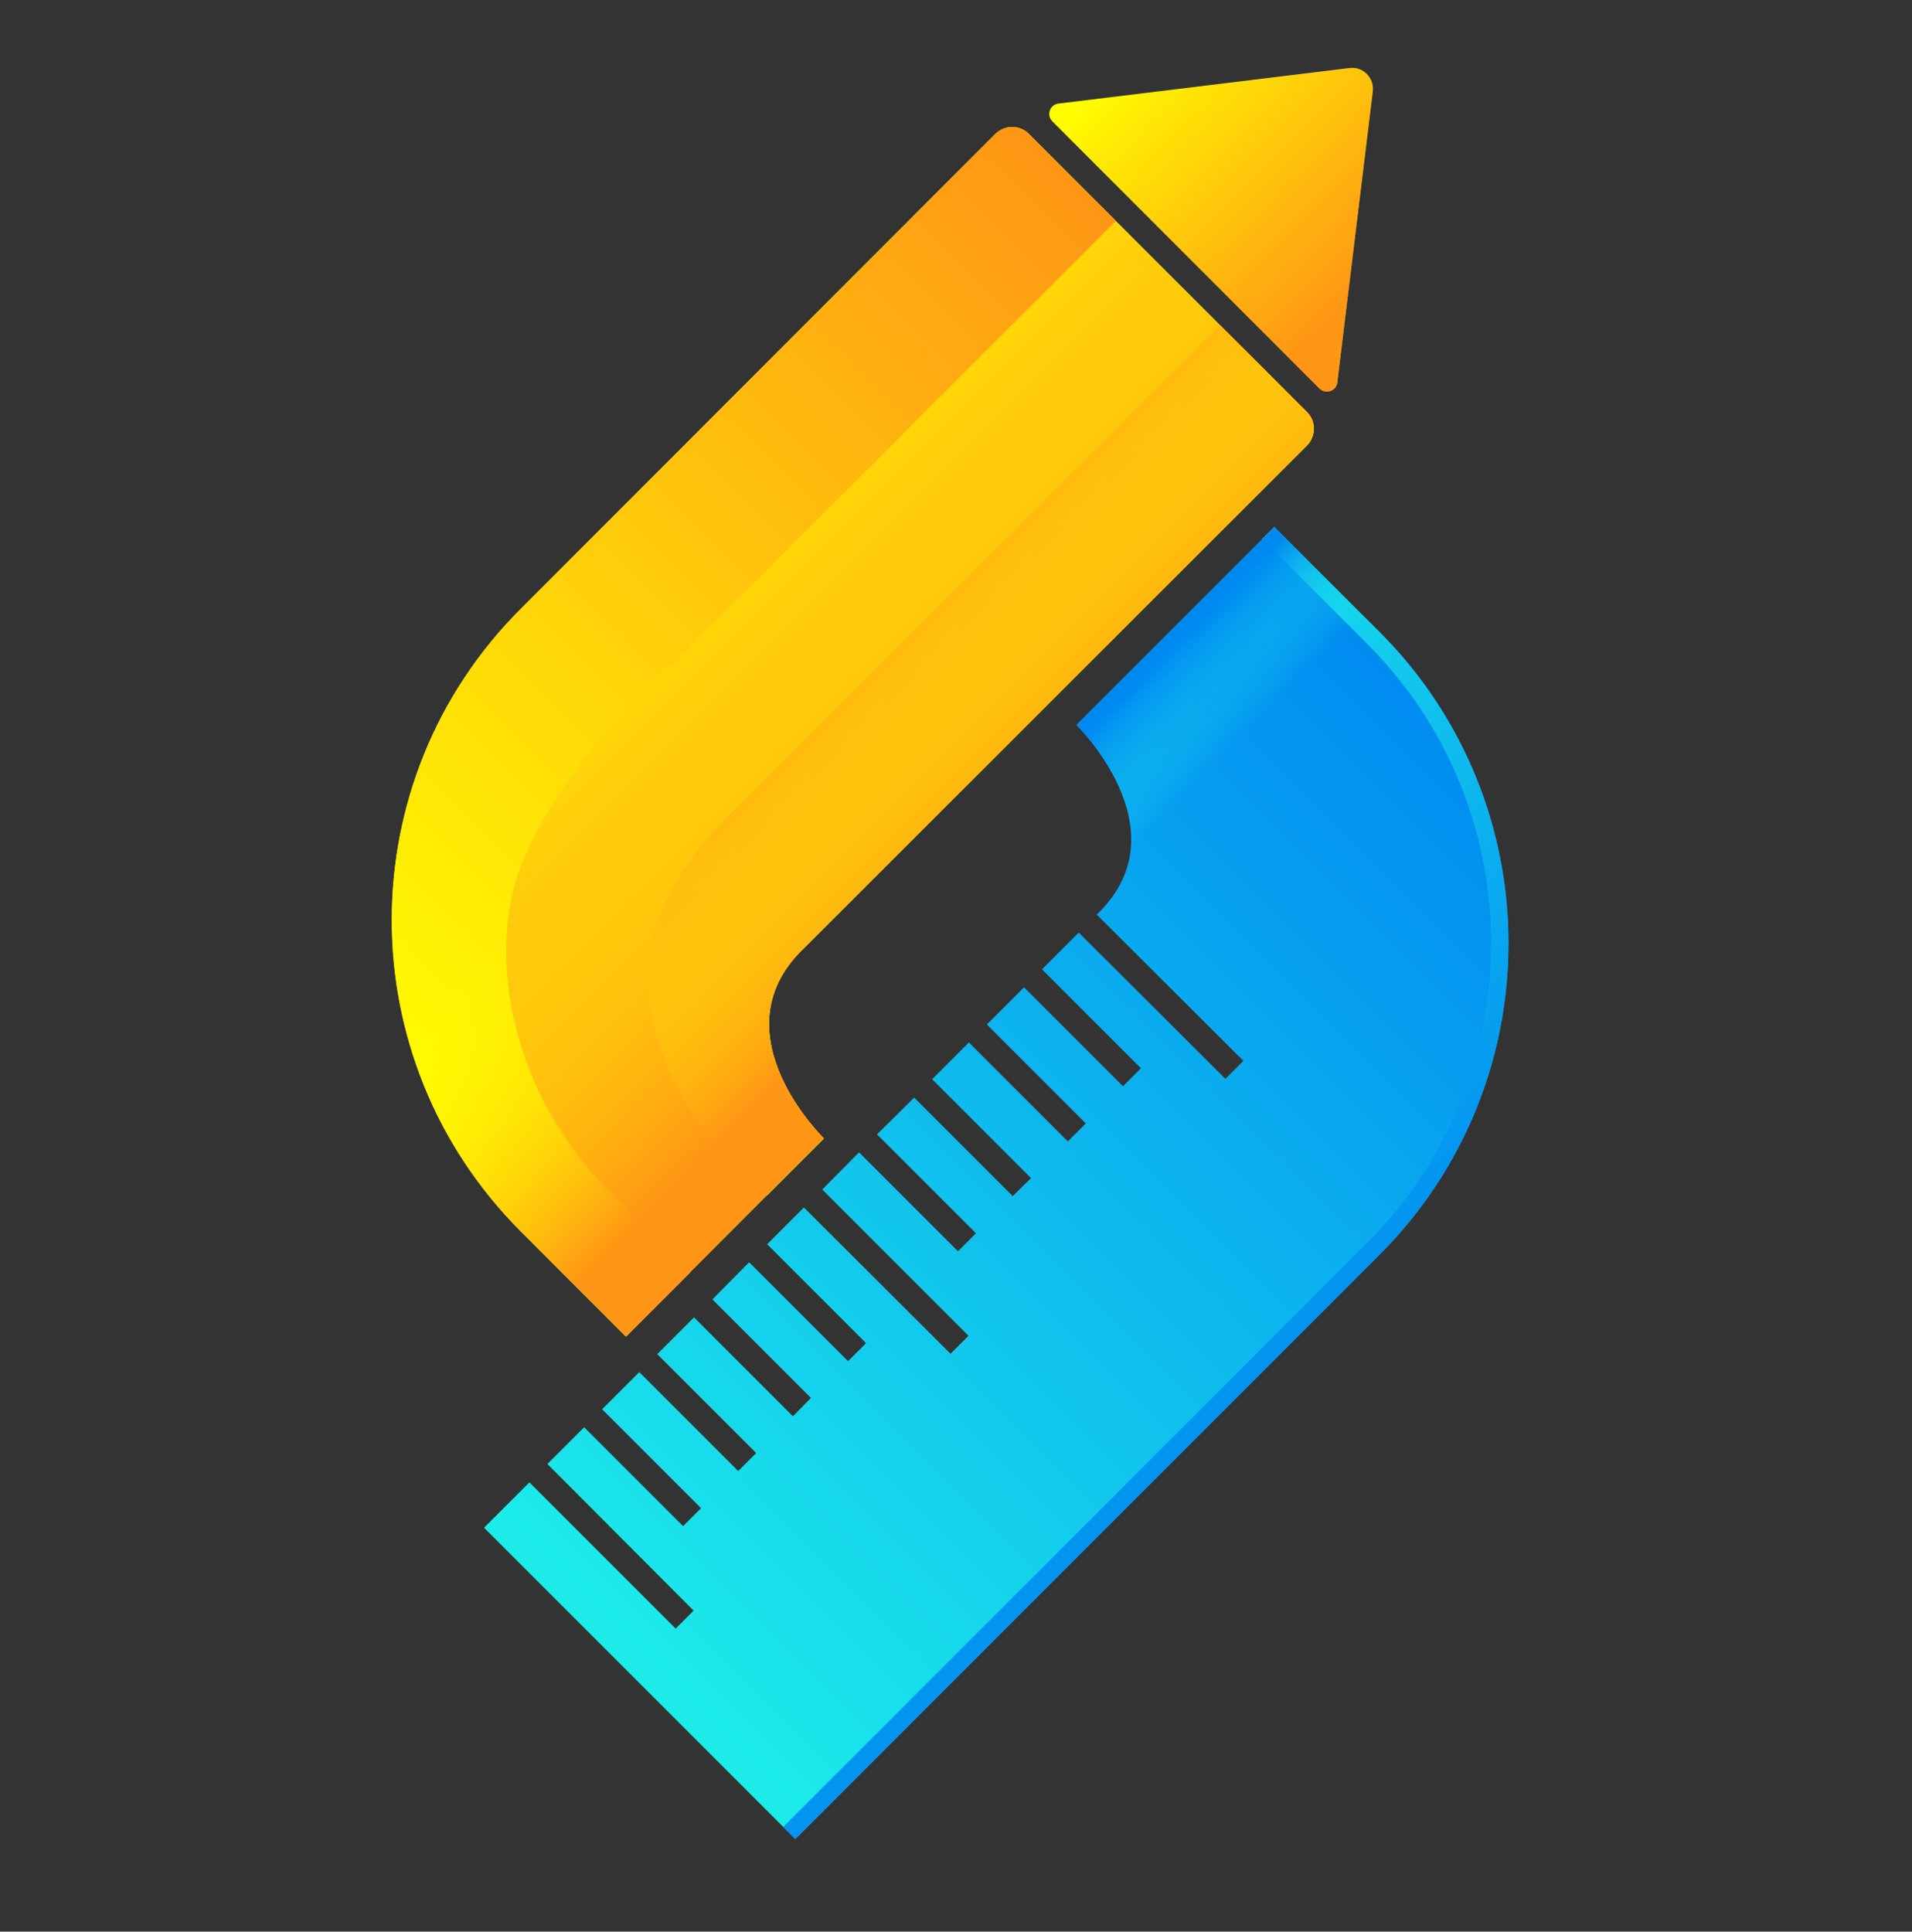 <svg version="1.2" xmlns="http://www.w3.org/2000/svg" viewBox="0 0 489 494" width="489" height="494">
	<rect x="0" y="0" width="489" height="494" fill="#333333" stroke="none"/>
	<title>8095450</title>
	<defs>
		<linearGradient id="g1" x2="1" gradientUnits="userSpaceOnUse" gradientTransform="matrix(-226.172,226.172,-105.172,-105.172,431.691,242)">
			<stop offset="0" stop-color="#008af1"/>
			<stop offset="1" stop-color="#1cecea"/>
		</linearGradient>
		<linearGradient id="g2" x2="1" gradientUnits="userSpaceOnUse" gradientTransform="matrix(-135.705,-135.705,291.834,-291.834,307.123,394.515)">
			<stop offset="0" stop-color="#008af1"/>
			<stop offset="1" stop-color="#1cecea"/>
		</linearGradient>
		<linearGradient id="g3" x2="1" gradientUnits="userSpaceOnUse" gradientTransform="matrix(20.304,20.304,-43.664,43.664,238.502,226.842)">
			<stop offset="0" stop-color="#008af1" stop-opacity="1"/>
			<stop offset=".994" stop-color="#1cecea" stop-opacity="0"/>
		</linearGradient>
		<linearGradient id="g4" x2="1" gradientUnits="userSpaceOnUse" gradientTransform="matrix(124.675,124.675,-240.338,240.338,160.615,81.784)">
			<stop offset="0" stop-color="#ffff00"/>
			<stop offset="1" stop-color="#ff9615"/>
		</linearGradient>
		<linearGradient id="g5" x2="1" gradientUnits="userSpaceOnUse" gradientTransform="matrix(50.123,50.123,-32.152,32.152,349.327,-47.516)">
			<stop offset="0" stop-color="#ffff00"/>
			<stop offset="1" stop-color="#ff9615"/>
		</linearGradient>
		<linearGradient id="g6" x2="1" gradientUnits="userSpaceOnUse" gradientTransform="matrix(50.123,50.123,-32.152,32.152,359.246,-37.597)">
			<stop offset="0" stop-color="#ffff00" stop-opacity="0"/>
			<stop offset="1" stop-color="#ff9615" stop-opacity="1"/>
		</linearGradient>
		<linearGradient id="g7" x2="1" gradientUnits="userSpaceOnUse" gradientTransform="matrix(-85.774,-85.774,271.741,-271.741,286.317,243.512)">
			<stop offset="0" stop-color="#ffff00"/>
			<stop offset="1" stop-color="#ff9615"/>
		</linearGradient>
		<linearGradient id="g8" x2="1" gradientUnits="userSpaceOnUse" gradientTransform="matrix(205.311,-205.311,106.51,106.51,53.562,235.295)">
			<stop offset="0" stop-color="#ffff00"/>
			<stop offset="1" stop-color="#ff9615"/>
		</linearGradient>
		<linearGradient id="g9" x2="1" gradientUnits="userSpaceOnUse" gradientTransform="matrix(54.176,54.176,-104.436,104.436,223.069,144.239)">
			<stop offset="0" stop-color="#ffff00" stop-opacity="0"/>
			<stop offset="1" stop-color="#ff9615" stop-opacity="1"/>
		</linearGradient>
	</defs>
	<style>
		.s0 { fill: url(#g1) } 
		.s1 { mix-blend-mode: multiply;fill: url(#g2) } 
		.s2 { mix-blend-mode: multiply;fill: url(#g3) } 
		.s3 { fill: url(#g4) } 
		.s4 { fill: url(#g5) } 
		.s5 { mix-blend-mode: multiply;fill: url(#g6) } 
		.s6 { mix-blend-mode: multiply;fill: url(#g7) } 
		.s7 { mix-blend-mode: screen;fill: url(#g8) } 
		.s8 { mix-blend-mode: multiply;fill: url(#g9) } 
	</style>
	<g id="BACKGROUND">
	</g>
	<g id="OBJECTS">
		<g id="&lt;Group&gt;">
			<g id="&lt;Group&gt;">
				<path id="&lt;Path&gt;" class="s0" d="m325.9 134.8l26.9 26.8c44 44 44 115.3 0 159.3l-149.4 149.4-79.6-79.6 11.6-11.6 37.4 37.4 4.6-4.6-37.4-37.5 9.4-9.4 25.3 25.3 4.6-4.6-25.3-25.3 9.5-9.5 25.3 25.3 4.6-4.6-25.3-25.3 9.4-9.4 25.3 25.3 4.6-4.7-25.2-25.2 9.4-9.5 25.3 25.3 4.6-4.6-25.3-25.3 9.4-9.4 37.5 37.4 4.6-4.6-37.4-37.4 9.4-9.5 25.3 25.3 4.6-4.6-25.3-25.3 9.5-9.4 25.2 25.2 4.7-4.6-25.3-25.3 9.4-9.4 25.3 25.3 4.6-4.6-25.3-25.3 9.5-9.5 25.3 25.3 4.6-4.6-25.3-25.3 9.4-9.4 37.5 37.4 4.6-4.6-37.5-37.4 0.6-0.6c21.4-21.4-5.8-47.9-5.8-47.9z"/>
				<path id="&lt;Path&gt;" class="s1" d="m325.9 134.8l26.9 26.8c44 44 44 115.3 0 159.3l-149.4 149.4-3.1-3.1 149.4-149.4c42.2-42.2 42.2-110.9 0-153.1l-26.9-26.9z"/>
				<path id="&lt;Path&gt;" class="s2" d="m325.9 134.8l26.9 26.8c44 44 44 115.3 0 159.3l-149.4 149.4-79.6-79.6 11.6-11.6 37.4 37.4 4.6-4.6-37.4-37.5 9.4-9.4 25.3 25.3 4.6-4.6-25.3-25.3 9.5-9.5 25.3 25.3 4.6-4.6-25.3-25.3 9.4-9.4 25.3 25.3 4.6-4.7-25.2-25.2 9.4-9.5 25.3 25.3 4.6-4.6-25.3-25.3 9.4-9.4 37.5 37.4 4.6-4.6-37.4-37.4 9.4-9.5 25.3 25.3 4.6-4.6-25.3-25.3 9.5-9.4 25.2 25.2 4.7-4.6-25.3-25.3 9.4-9.4 25.3 25.3 4.6-4.6-25.3-25.3 9.5-9.5 25.3 25.3 4.6-4.6-25.3-25.3 9.4-9.4 37.5 37.4 4.6-4.6-37.5-37.4 0.6-0.6c21.4-21.4-5.8-47.9-5.8-47.9z"/>
			</g>
			<g id="&lt;Group&gt;">
				<path id="&lt;Path&gt;" class="s3" d="m263.1 34.2l71.2 71.2c2.3 2.3 2.3 6.1 0 8.5l-129.4 129.3c-21.4 21.5 5.8 47.9 5.8 47.9l-50.6 50.7-26.9-26.9c-44-43.9-44-115.3 0-159.2l121.4-121.5c2.4-2.3 6.2-2.3 8.5 0z"/>
				<path id="&lt;Path&gt;" class="s4" d="m351.1 23.3l-9.1 74.6c-0.3 2.1-2.9 3-4.5 1.5l-68.4-68.4c-1.5-1.6-0.6-4.2 1.5-4.5l74.6-9.1c3.4-0.4 6.3 2.5 5.9 6z"/>
				<path id="&lt;Path&gt;" class="s5" d="m351.1 23.3l-9.1 74.6c-0.3 2.1-2.9 3-4.5 1.5l-68.4-68.4c-1.5-1.6-0.6-4.2 1.5-4.5l74.6-9.1c3.4-0.4 6.3 2.5 5.9 6z"/>
				<path id="&lt;Path&gt;" class="s6" d="m312 83.1l22.3 22.3c2.3 2.3 2.3 6.1 0 8.5l-129.4 129.3c-21.4 21.5 5.8 48 5.8 48l-14.5 14.5-8.2-8.2c-3.9-3.9-7.6-8.1-10.7-12.7-9.9-14.7-12.1-28.1-11.4-38.9 0.9-12 8.5-25.3 19.8-36.6z"/>
				<path id="&lt;Path&gt;" class="s7" d="m263.1 34.2l22.3 22.3-119.3 119.3c0 0-31.9 29.1-35.9 57.2-1.9 13.3 0.1 25.6 3.5 35.8 4.5 13.9 12.5 26.3 22.8 36.6l20 20-16.4 16.4-26.9-26.9c-44-44-44-115.3 0-159.2l121.4-121.5c2.4-2.3 6.2-2.3 8.5 0z"/>
				<path id="&lt;Path&gt;" class="s8" d="m263.1 34.2l71.2 71.2c2.3 2.3 2.3 6.1 0 8.5l-129.4 129.3c-21.4 21.5 5.8 47.9 5.8 47.9l-50.6 50.7-26.9-26.9c-44-43.9-44-115.3 0-159.2l121.4-121.5c2.4-2.3 6.2-2.3 8.5 0z"/>
			</g>
		</g>
	</g>
	<g id="TEXTS">
		<g id="&lt;Group&gt;">
			<g id="&lt;Group&gt;">
				<g id="&lt;Group&gt;">
				</g>
			</g>
		</g>
	</g>
</svg>